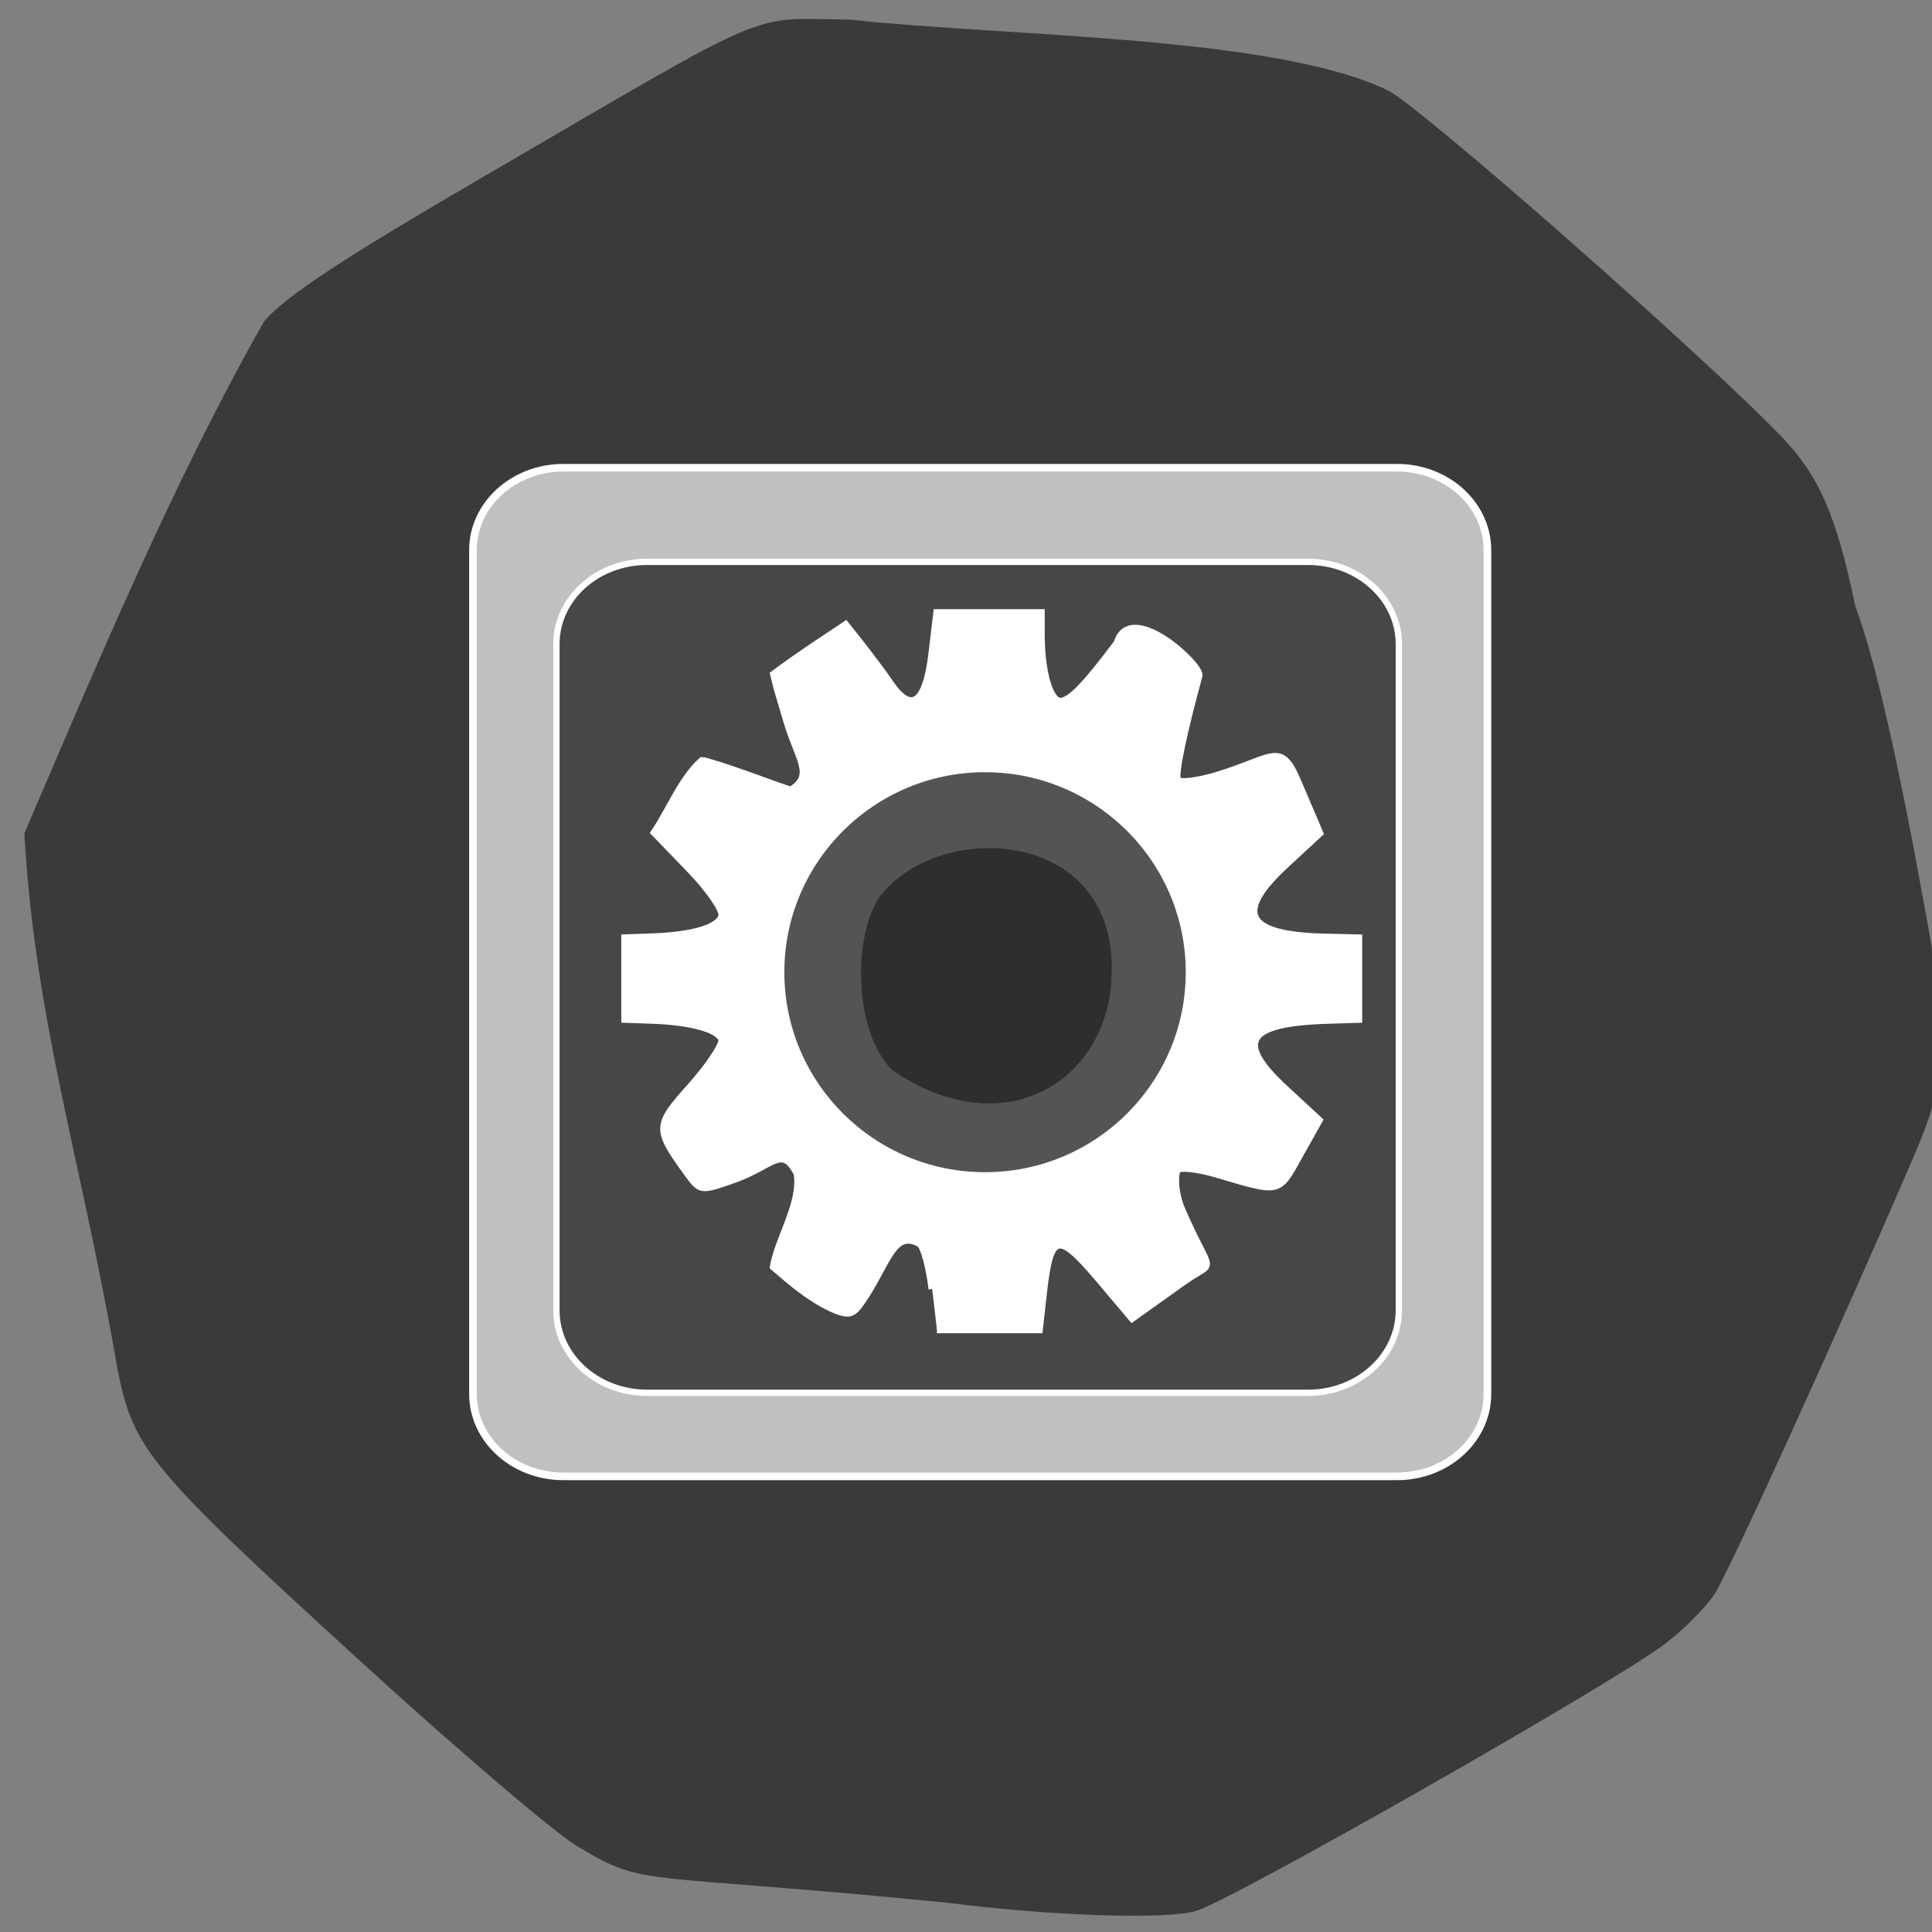 <svg xmlns="http://www.w3.org/2000/svg" viewBox="0 0 48 48"><rect x="0" y="0" width="48" height="48" fill="#808080" stroke="none"/><path d="m 47.602 28.602 c -1.883 4.383 -4.652 10.469 -5.01 11.01 c -0.219 0.332 -0.777 0.891 -1.242 1.242 c -1.328 1 -10.797 6.391 -11.641 6.625 c -0.781 0.219 -3.637 0.121 -6.219 -0.211 c -7.625 -0.754 -7.449 -0.371 -9.09 -1.367 c -0.441 -0.211 -2.965 -2.359 -5.605 -4.773 c -5.074 -4.637 -5.484 -5.133 -5.871 -7.09 c -0.91 -5.277 -2.043 -8.602 -2.32 -13.332 c 1.809 -4.211 3.699 -8.75 5.961 -12.727 c 0.535 -0.621 1.938 -1.547 5.496 -3.617 c 7.281 -4.242 6.484 -3.902 9.04 -3.875 c 3.965 0.426 10.578 0.398 13.395 1.766 c 0.887 0.473 7.91 6.656 9.777 8.609 c 0.93 0.973 1.352 1.949 1.824 4.207 c 0.855 2.289 1.746 7.66 2.086 9.504 c 0.246 1.063 0.16 2.305 -0.582 4.03" fill="#282828" fill-opacity="0.792"/><g stroke="#fff"><g transform="scale(0.188)"><path d="m 74.46 61.813 h 110.15 c 6.604 0 11.958 4.875 11.958 10.896 v 111.5 c 0 6.02 -5.354 10.896 -11.958 10.896 h -110.15 c -6.604 0 -11.958 -4.875 -11.958 -10.896 v -111.5 c 0 -6.02 5.354 -10.896 11.958 -10.896" fill="#c0c0c0" stroke-width="1.01"/><path d="m 85.5 74.25 h 87.38 c 6.604 0 11.979 4.854 11.979 10.875 v 88.04 c 0 6.02 -5.375 10.896 -11.979 10.896 h -87.37 c -6.625 0 -11.979 -4.875 -11.979 -10.896 v -88.04 c 0 -6.02 5.354 -10.875 11.979 -10.875" fill="#282828" fill-opacity="0.792" stroke-width="0.834"/><path d="m 123.19 170.35 c -0.354 -2.938 -1.083 -5.688 -1.667 -6.02 c -3.479 -1.938 -4.25 2.625 -7.458 7.396 c -1.375 2.063 -1.813 2.188 -4.167 1.167 c -2.958 -1.396 -5.208 -3.354 -7.688 -5.479 c 0.667 -3.833 3.792 -8.438 3.146 -12.333 c -2 -3.875 -3.25 -1.042 -8.271 0.75 c -4.479 1.583 -4.5 1.583 -6.188 -0.729 c -4.313 -5.958 -4.292 -6.292 0.479 -11.625 c 2.417 -2.729 4.229 -5.479 4.02 -6.125 c -0.417 -1.354 -4.167 -2.375 -9.313 -2.542 l -3.5 -0.125 c 0 -3.583 0 -7.146 0 -10.729 l 3.5 -0.125 c 5.542 -0.188 9.04 -1.25 9.333 -2.833 c 0.146 -0.813 -1.792 -3.604 -4.333 -6.208 l -4.604 -4.771 c 2.063 -3.063 3.625 -7.125 6.292 -9.5 c 0.396 0 3.146 0.875 6.125 1.938 c 2.979 1.083 5.542 2.02 5.646 1.958 c 3.167 -1.958 0.958 -4.063 -0.521 -9.04 c -1 -3.354 -1.833 -6.167 -1.833 -6.229 c 3.292 -2.458 5.917 -4.146 9.563 -6.583 c 2.02 2.521 4.063 5.125 5.854 7.708 c 2.833 4.125 4.771 2.771 5.563 -3.854 l 0.646 -5.438 c 4.604 0 9.188 0 13.771 0 v 2.813 c 0 4.979 1.125 8.896 2.542 8.896 c 1.271 0 3.229 -2 7.521 -7.708 c 1.729 -5.708 11.02 2.854 10.792 4.292 c -1.792 6.604 -3.375 13.271 -2.792 13.875 c 0.354 0.375 2.625 0.083 5.04 -0.625 c 7.625 -2.292 8.5 -4.625 10.771 0.688 l 2.938 6.896 l -4.458 4.125 c -7 6.438 -5.396 9.396 5.167 9.625 l 4.438 0.104 c 0 3.583 0 7.146 0 10.729 l -3.958 0.125 c -10.958 0.313 -12.542 2.833 -5.729 9.104 l 4.458 4.125 l -2.604 4.646 c -2.833 5.063 -2.417 4.979 -11.02 2.438 c -2.417 -0.708 -4.708 -0.958 -5.083 -0.563 c -0.375 0.375 -0.479 2.917 0.563 5.313 c 3.979 9.188 4.604 6.375 0.188 9.521 l -6.75 4.813 l -4.521 -5.354 c -5.25 -6.188 -6.313 -5.917 -7.188 1.813 l -0.563 5.04 c -4.5 0 -9 0 -13.521 0 m 23.542 -46.4 c 1.208 -20.333 -23.21 -21.875 -31.458 -11.125 c -3.688 5.292 -3.688 18.19 1.667 23.583 c 15.292 10.458 29.21 1.333 29.792 -12.458" fill="#fff" stroke-width="0.954"/></g><path d="m 146.77 128.33 c 0 10.558 -9.416 19.11 -21.02 19.11 c -11.605 0 -21.02 -8.555 -21.02 -19.11 c 0 -10.544 9.416 -19.11 21.02 -19.11 c 11.605 0 21.02 8.57 21.02 19.11" transform="matrix(0.243 0 0 0.267 -6.084 -10.11)" fill="#282828" fill-opacity="0.792"/></g></svg>